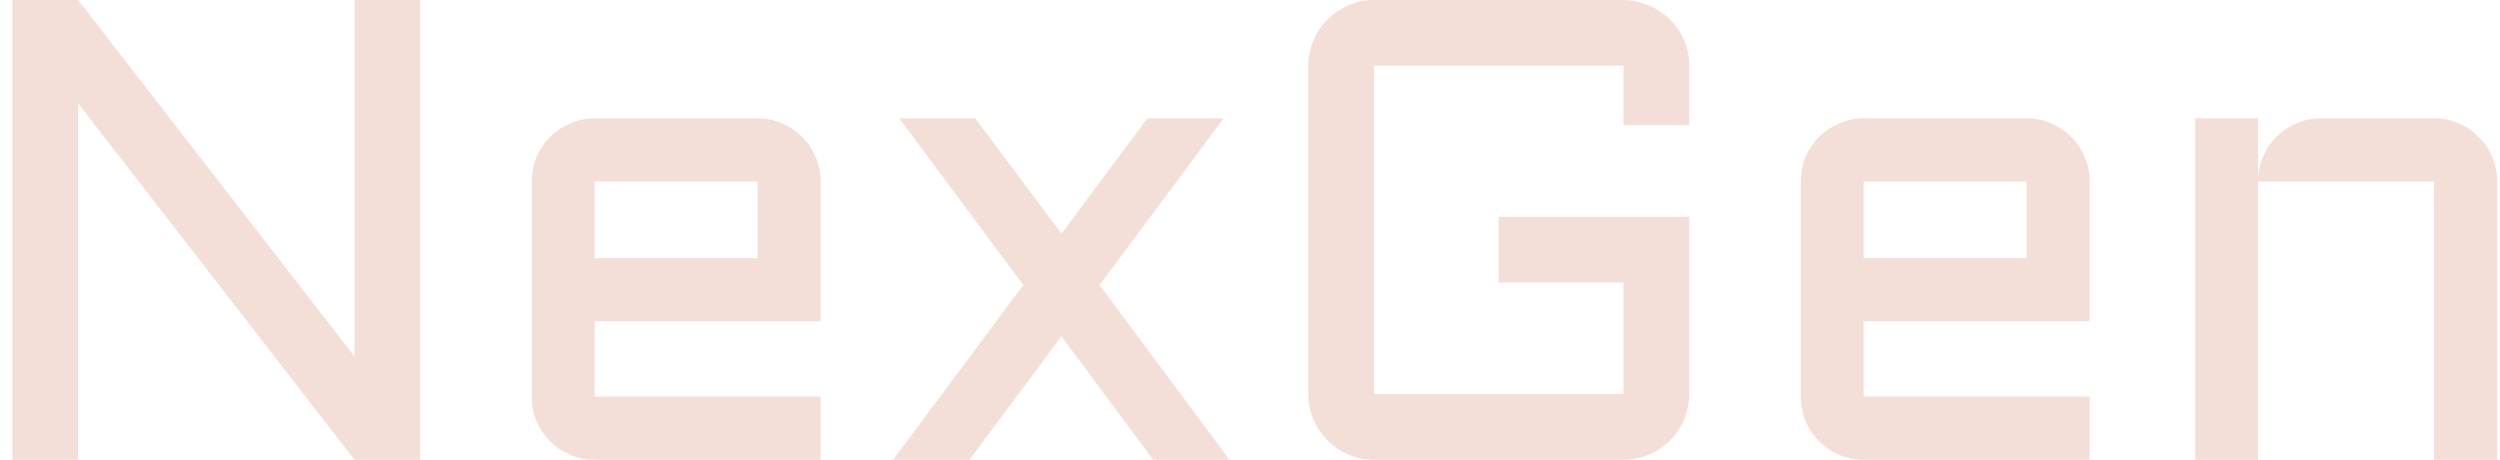 <svg width="87" height="16" viewBox="0 0 87 16" fill="none" xmlns="http://www.w3.org/2000/svg">
<path d="M86.902 16H84.704V6.315H78.579V16H76.392V4.117H78.579V6.215C78.593 5.925 78.66 5.653 78.779 5.4C78.898 5.14 79.055 4.917 79.248 4.731C79.449 4.537 79.679 4.389 79.94 4.285C80.2 4.173 80.479 4.117 80.776 4.117H84.704C85.009 4.117 85.295 4.177 85.563 4.296C85.831 4.407 86.061 4.563 86.255 4.764C86.456 4.958 86.612 5.188 86.724 5.456C86.843 5.724 86.902 6.01 86.902 6.315V16Z" fill="#F3DFD8"/>
<path d="M72.721 11.18H64.855V13.802H72.721V16H64.855C64.557 16 64.275 15.944 64.007 15.833C63.739 15.714 63.505 15.557 63.304 15.364C63.111 15.163 62.954 14.929 62.835 14.661C62.724 14.393 62.668 14.107 62.668 13.802V6.315C62.668 6.01 62.724 5.724 62.835 5.456C62.954 5.188 63.111 4.958 63.304 4.764C63.505 4.563 63.739 4.407 64.007 4.296C64.275 4.177 64.557 4.117 64.855 4.117H70.523C70.828 4.117 71.114 4.177 71.382 4.296C71.65 4.407 71.88 4.563 72.074 4.764C72.275 4.958 72.431 5.188 72.542 5.456C72.662 5.724 72.721 6.01 72.721 6.315V11.18ZM64.855 6.315V8.982H70.523V6.315H64.855Z" fill="#F3DFD8"/>
<path d="M45.529 2.287C45.529 1.975 45.589 1.681 45.708 1.406C45.827 1.123 45.99 0.881 46.199 0.681C46.407 0.472 46.649 0.309 46.924 0.19C47.207 0.063 47.504 0 47.817 0H56.497C56.81 0 57.103 0.063 57.379 0.19C57.661 0.309 57.907 0.472 58.115 0.681C58.323 0.881 58.487 1.123 58.606 1.406C58.725 1.681 58.785 1.975 58.785 2.287V4.351H56.497V2.287H47.817V13.713H56.497V9.83H52.157V7.543H58.785V13.713C58.785 14.025 58.725 14.323 58.606 14.605C58.487 14.88 58.323 15.122 58.115 15.331C57.907 15.539 57.661 15.703 57.379 15.822C57.103 15.941 56.81 16 56.497 16H47.817C47.504 16 47.207 15.941 46.924 15.822C46.649 15.703 46.407 15.539 46.199 15.331C45.99 15.122 45.827 14.88 45.708 14.605C45.589 14.323 45.529 14.025 45.529 13.713V2.287Z" fill="#F3DFD8"/>
<path d="M42.584 4.117L38.267 9.919L42.785 16H40.13L36.939 11.704L33.737 16H31.081L35.611 9.919L31.293 4.117H33.937L36.939 8.134L39.929 4.117H42.584Z" fill="#F3DFD8"/>
<path d="M28.559 11.18H20.693V13.802H28.559V16H20.693C20.395 16 20.113 15.944 19.845 15.833C19.577 15.714 19.343 15.557 19.142 15.364C18.948 15.163 18.792 14.929 18.673 14.661C18.562 14.393 18.506 14.107 18.506 13.802V6.315C18.506 6.01 18.562 5.724 18.673 5.456C18.792 5.188 18.948 4.958 19.142 4.764C19.343 4.563 19.577 4.407 19.845 4.296C20.113 4.177 20.395 4.117 20.693 4.117H26.361C26.666 4.117 26.952 4.177 27.22 4.296C27.488 4.407 27.718 4.563 27.912 4.764C28.113 4.958 28.269 5.188 28.38 5.456C28.499 5.724 28.559 6.01 28.559 6.315V11.18ZM20.693 6.315V8.982H26.361V6.315H20.693Z" fill="#F3DFD8"/>
<path d="M2.718 16H0.431V0H2.718L12.336 12.407V0H14.623V16H12.336L2.718 3.593V16Z" fill="#F3DFD8"/>
</svg>
